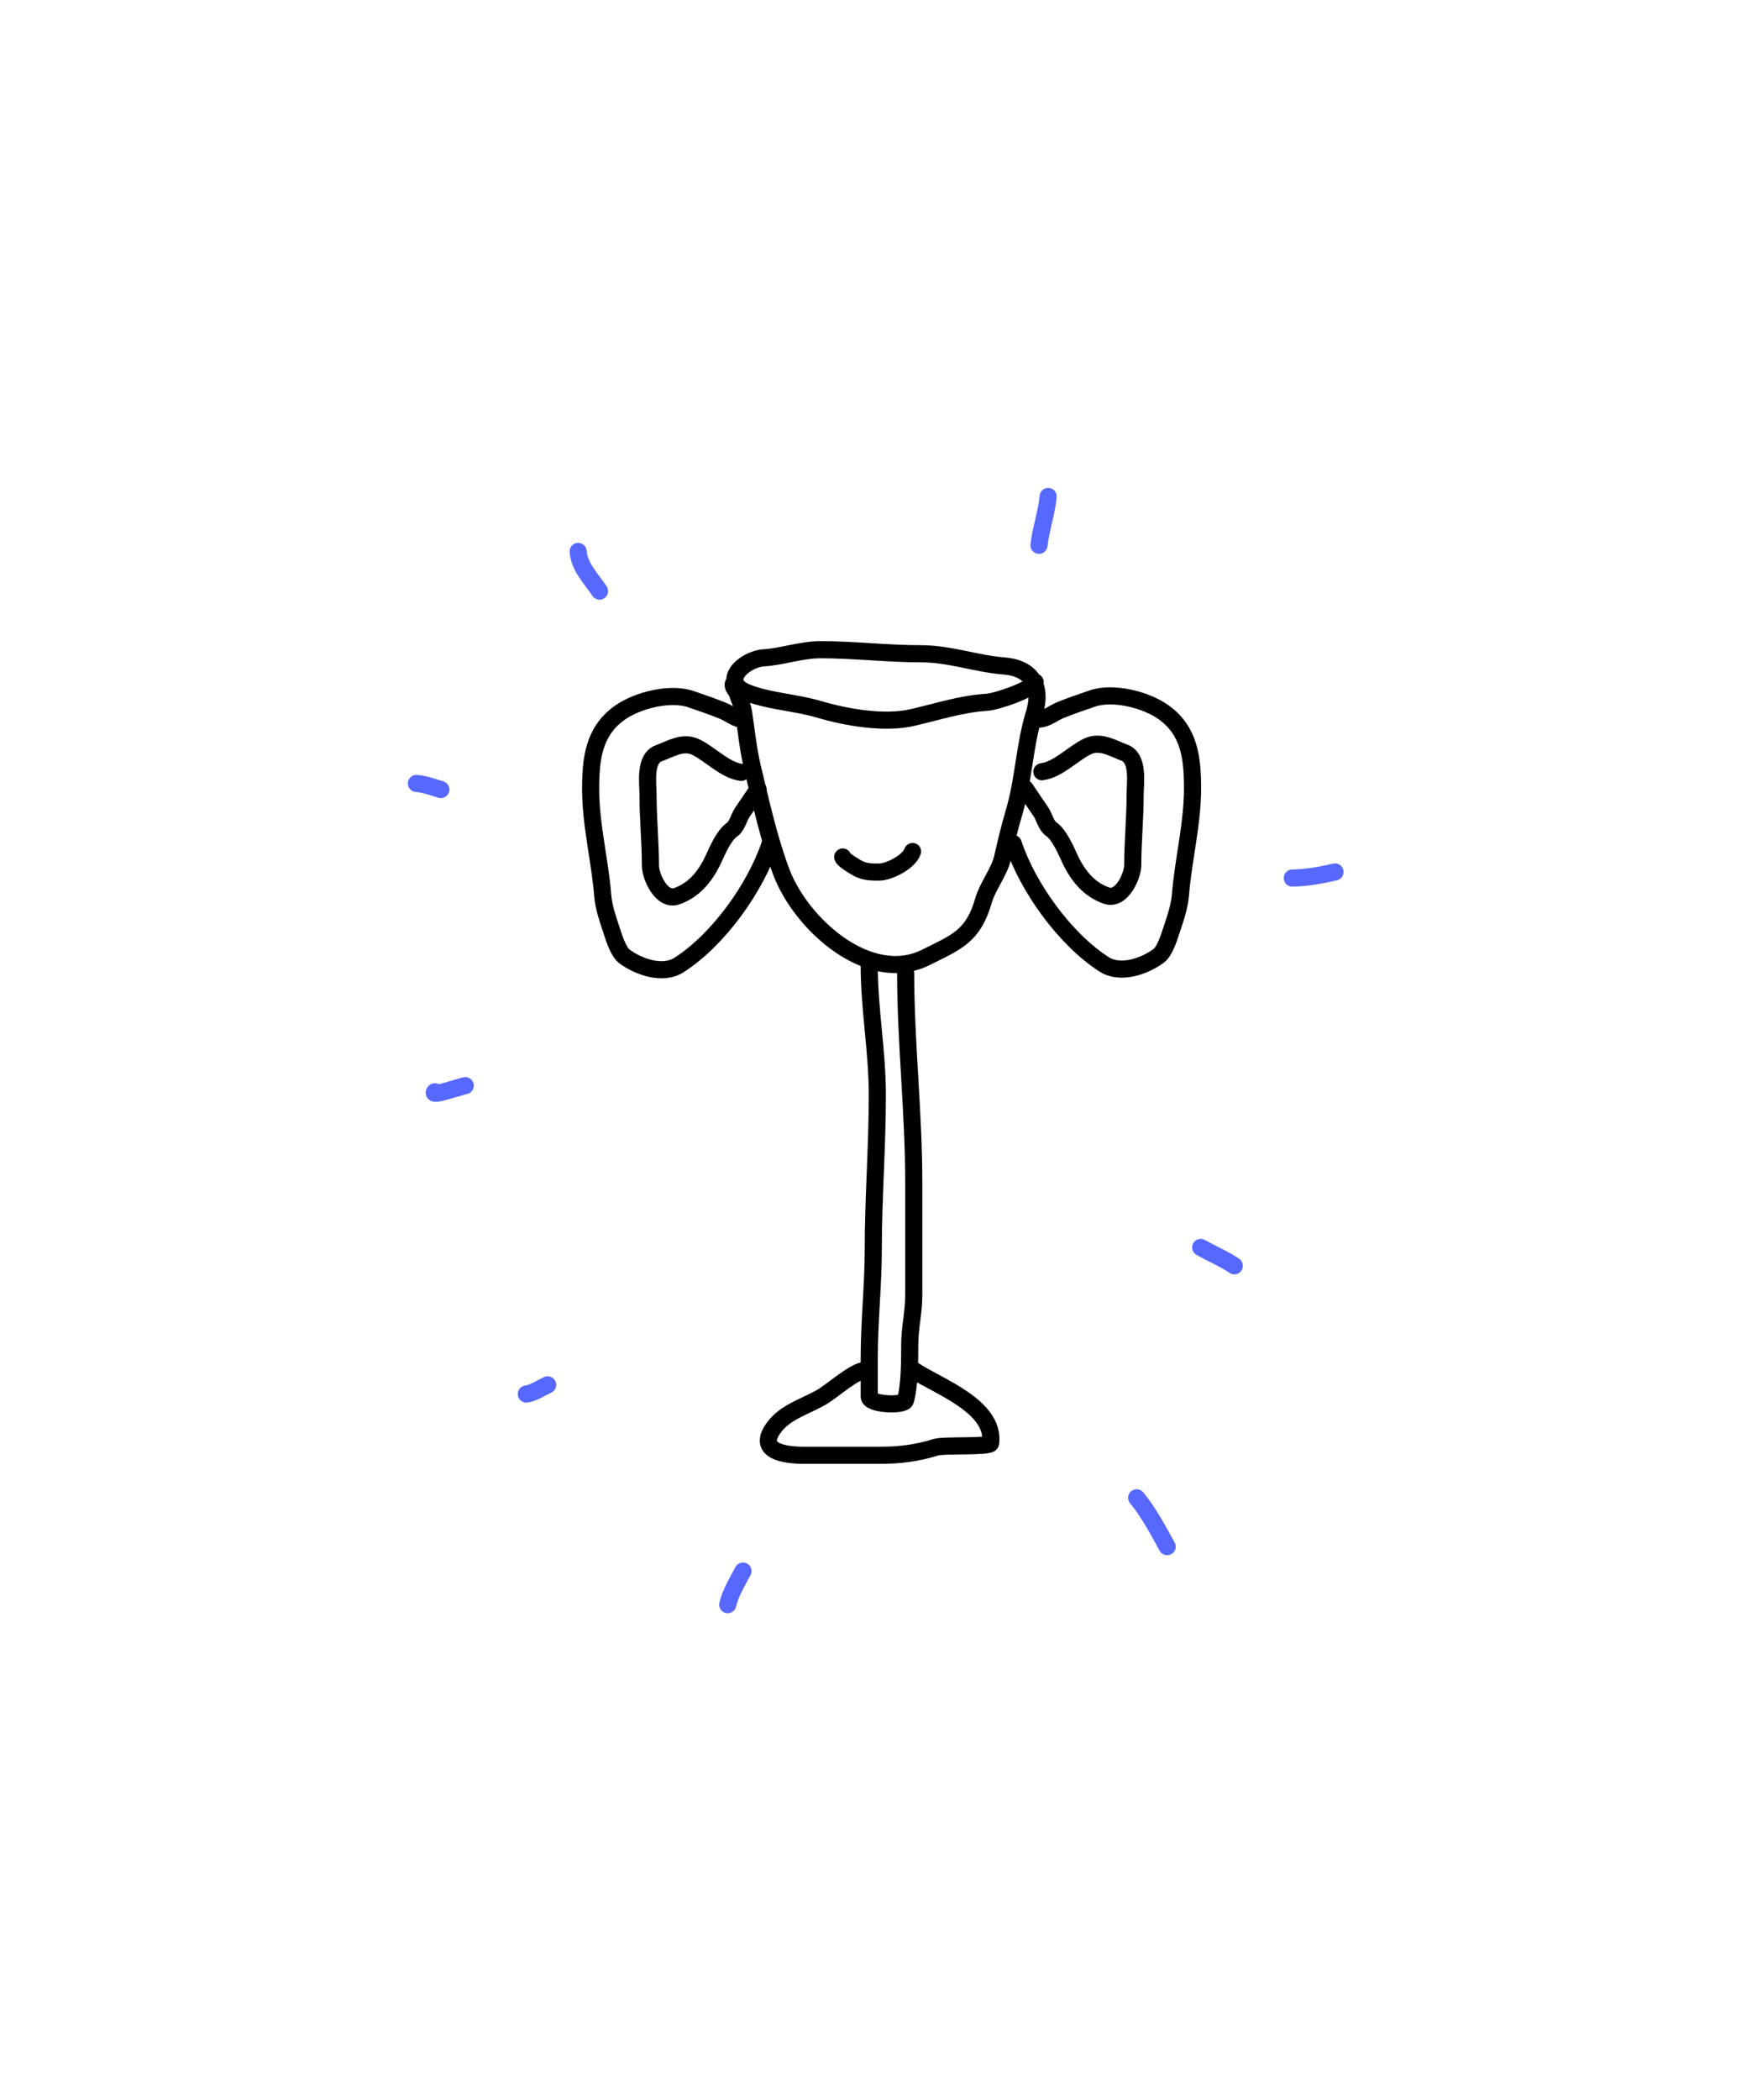 <svg width="308" height="368" viewBox="0 0 308 368" fill="none" xmlns="http://www.w3.org/2000/svg">
<rect width="308" height="368" fill="white"/>
<path d="M128.966 120.947C128.102 119.976 128.743 119.174 128.927 120.278C129.195 121.887 130.103 123.273 130.345 124.849C130.867 128.239 131.137 131.351 131.961 134.741C133.459 140.898 134.706 146.716 136.927 152.713C140.323 161.882 152.323 172.76 162.308 167.768C167.605 165.119 170.604 164.111 172.397 157.836C173.114 155.328 175.208 152.732 175.747 150.309C176.333 147.672 176.981 145.006 177.757 142.387C179.476 136.586 179.557 130.725 181.304 125.046C182.815 120.133 180.758 117.061 175.944 116.691C171.12 116.32 166.517 114.563 161.441 114.563C155.496 114.563 149.749 113.854 143.863 113.854C140.466 113.854 137.026 115.09 133.932 115.272C130.418 115.479 125.978 119.601 131.252 121.499C135.386 122.987 139.445 123.074 143.706 124.337C148.332 125.708 154.99 126.87 159.864 125.756C164.124 124.782 168.63 123.316 172.949 123.076C174.59 122.984 180.753 120.945 181.461 119.529" stroke="black" stroke-width="3" stroke-linecap="round"/>
<path d="M152.376 169.186C152.376 176.859 153.795 184.215 153.795 191.886C153.795 200.879 153.085 209.95 153.085 218.843C153.085 225.266 152.376 231.493 152.376 237.997C152.376 240.244 152.376 242.49 152.376 244.736C152.376 246.188 158.442 246.385 158.721 245.406C159.477 242.762 159.47 238.471 159.47 235.711C159.47 232.625 160.179 230.088 160.179 226.962C160.179 220.354 160.179 213.746 160.179 207.138C160.179 194.89 158.761 182.609 158.761 170.604" stroke="black" stroke-width="3" stroke-linecap="round"/>
<path d="M151.666 240.125C149.705 240.248 145.748 243.886 143.863 244.933C141.036 246.504 137.68 247.462 135.705 250.096C132.508 254.358 137.577 255.022 141.025 255.022C145.387 255.022 149.748 255.022 154.11 255.022C157.755 255.022 160.649 254.659 164.081 253.604C165.482 253.172 173.567 253.62 173.657 252.894C174.467 246.419 164.391 242.933 160.179 240.125" stroke="black" stroke-width="3" stroke-linecap="round"/>
<path d="M130.368 126.123C128.942 125.98 127.949 125.053 126.688 124.539C124.832 123.782 123.088 123.208 121.168 122.536C117.512 121.256 111.711 122.688 108.568 124.958C104.052 128.22 103.537 133.014 103.537 138.28C103.537 144.498 105.164 150.762 105.657 156.913C105.816 158.907 106.497 160.903 107.124 162.782C107.572 164.127 108.332 166.774 109.5 167.627C111.988 169.445 116.182 170.937 119.049 169.094C125.922 164.676 132.415 155.617 134.98 147.923" stroke="black" stroke-width="3" stroke-linecap="round"/>
<path d="M129.949 135.346C127.148 135.016 124.472 132.129 121.983 130.921C119.699 129.811 117.464 131.281 115.508 131.992C112.909 132.937 113.599 137.256 113.599 139.305C113.599 143.469 114.018 147.562 114.018 151.696C114.018 153.563 115.964 157.986 118.629 157.053C121.738 155.965 123.723 153.476 125.104 150.462C125.802 148.939 126.894 146.415 128.272 145.431C129.296 144.699 129.455 143.326 130.158 142.31C131.175 140.842 132.002 139.603 132.883 138.281" stroke="black" stroke-width="3" stroke-linecap="round"/>
<path d="M182.221 126.013C183.646 125.871 184.64 124.943 185.901 124.429C187.757 123.673 189.501 123.098 191.421 122.426C195.076 121.147 200.878 122.579 204.021 124.849C208.537 128.11 209.052 132.904 209.052 138.171C209.052 144.388 207.424 150.652 206.932 156.804C206.773 158.798 206.092 160.793 205.465 162.673C205.017 164.018 204.257 166.664 203.089 167.518C200.601 169.336 196.407 170.828 193.54 168.985C186.667 164.566 180.174 155.508 177.609 147.814" stroke="black" stroke-width="3" stroke-linecap="round"/>
<path d="M182.64 135.236C185.441 134.907 188.117 132.02 190.606 130.811C192.89 129.702 195.125 131.171 197.08 131.883C199.68 132.828 198.99 137.147 198.99 139.196C198.99 143.36 198.571 147.453 198.571 151.587C198.571 153.454 196.624 157.876 193.96 156.944C190.851 155.856 188.866 153.367 187.485 150.352C186.787 148.83 185.695 146.306 184.317 145.321C183.293 144.59 183.134 143.217 182.431 142.2C181.414 140.733 180.587 139.494 179.705 138.171" stroke="black" stroke-width="3" stroke-linecap="round"/>
<path d="M76.21 191.32C75.377 192.272 80.732 190.388 81.559 190.25" stroke="#5768FF" stroke-width="3" stroke-linecap="round"/>
<path d="M92.259 244.283C93.469 244.148 94.92 243.17 96.004 242.678" stroke="#5768FF" stroke-width="3" stroke-linecap="round"/>
<path d="M73 137.287C74.473 137.41 75.874 137.935 77.28 138.357" stroke="#5768FF" stroke-width="3" stroke-linecap="round"/>
<path d="M101.354 96.63C101.501 99.284 103.69 101.472 105.098 103.585" stroke="#5768FF" stroke-width="3" stroke-linecap="round"/>
<path d="M183.739 87C183.479 89.852 182.454 92.674 182.134 95.559" stroke="#5768FF" stroke-width="3" stroke-linecap="round"/>
<path d="M226.536 153.872C229.127 153.814 231.51 153.382 234.026 152.802" stroke="#5768FF" stroke-width="3" stroke-linecap="round"/>
<path d="M210.487 218.604C212.51 219.732 214.465 220.542 216.372 221.813" stroke="#5768FF" stroke-width="3" stroke-linecap="round"/>
<path d="M199.253 262.471C201.348 264.985 203.016 268.174 204.603 271.03" stroke="#5768FF" stroke-width="3" stroke-linecap="round"/>
<path d="M130.241 275.311C129.189 277.309 128.115 279 127.566 281.195" stroke="#5768FF" stroke-width="3" stroke-linecap="round"/>
<path d="M147.726 150.179C147.786 150.663 149.786 151.829 150.26 152.1C151.495 152.806 152.703 152.821 154.089 152.821C155.868 152.821 159.371 151.019 159.972 149.219" stroke="black" stroke-width="3" stroke-linecap="round"/>
</svg>
